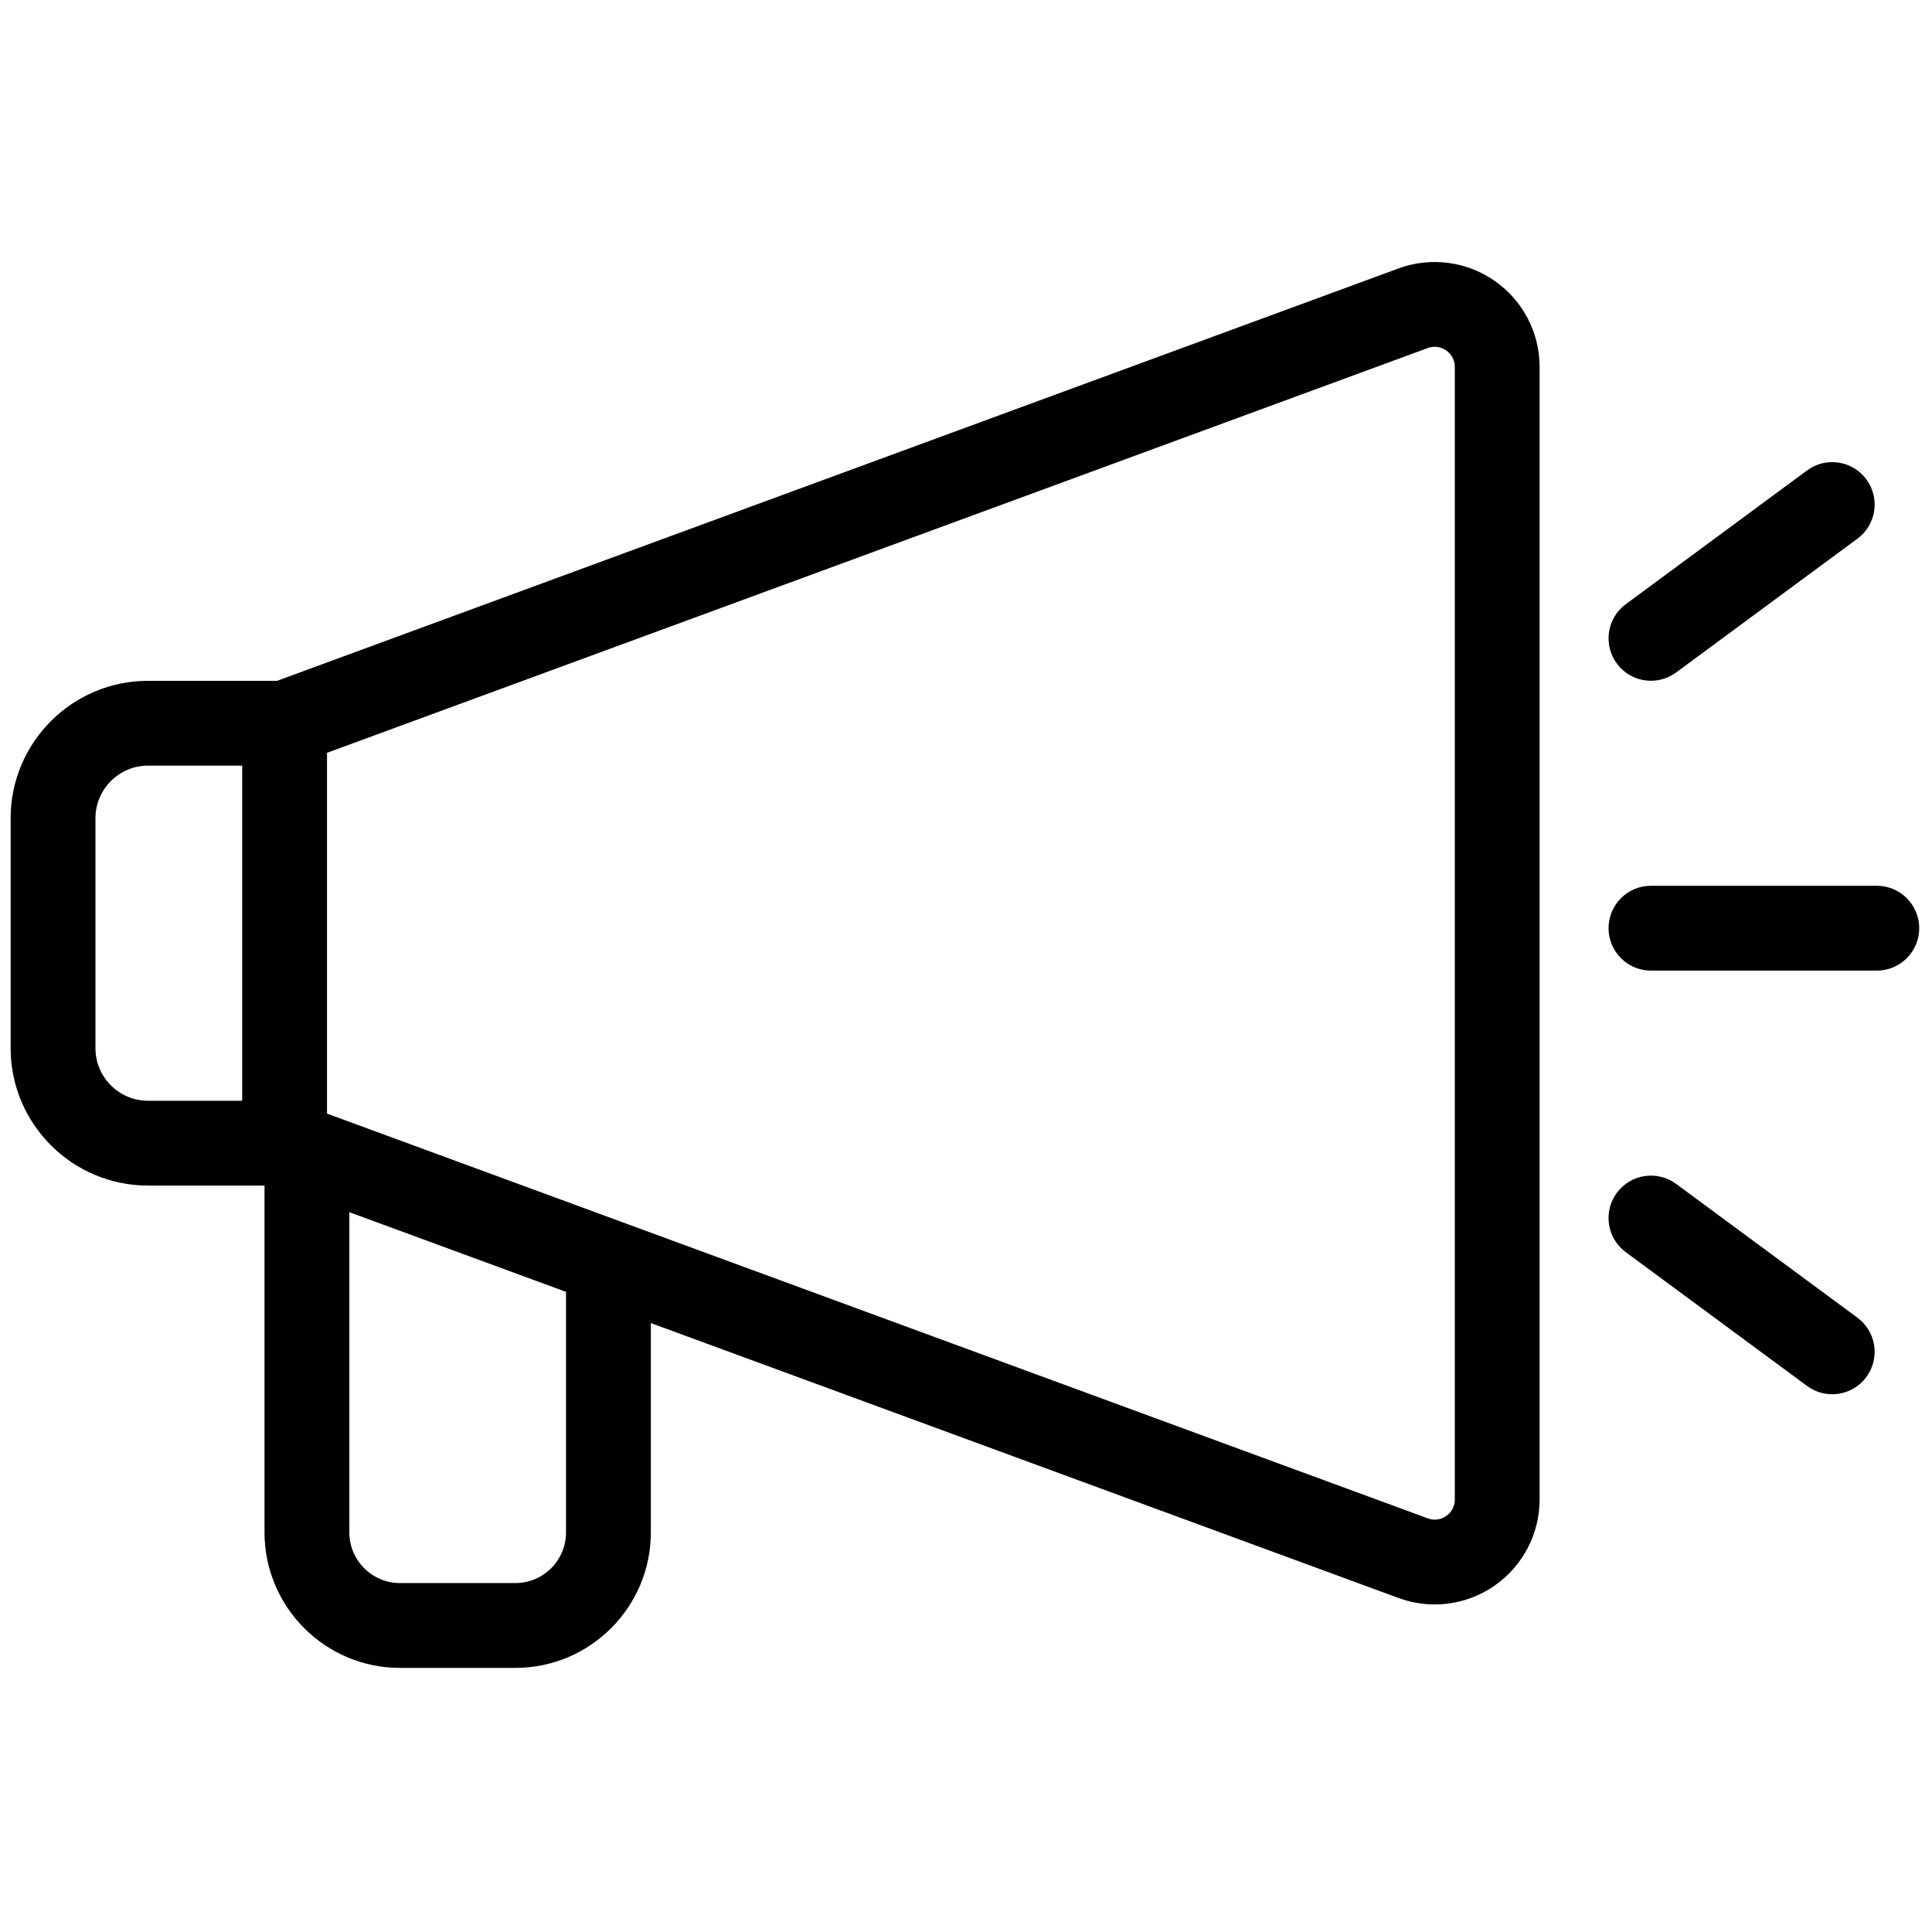 <svg xmlns="http://www.w3.org/2000/svg" xmlns:xlink="http://www.w3.org/1999/xlink" version="1.1" width="256" height="256" viewBox="0 0 256 256" xml:space="preserve">

<defs>
</defs>
<g style="stroke: none; stroke-width: 0; stroke-dasharray: none; stroke-linecap: butt; stroke-linejoin: miter; stroke-miterlimit: 10; fill: none; fill-rule: nonzero; opacity: 1;" transform="translate(1.407 1.407) scale(2.81 2.81)" >
	<path d="M 69.982 12.744 c -1.326 -0.924 -3.023 -1.144 -4.54 -0.585 L 12.565 31.603 H 6.48 C 2.907 31.603 0 34.51 0 38.083 v 10.842 c 0 3.573 2.907 6.48 6.48 6.48 h 5.492 V 71.76 c 0 3.522 2.866 6.389 6.389 6.389 H 23.8 c 3.523 0 6.39 -2.866 6.39 -6.389 v -9.872 l 35.252 12.963 c 0.555 0.204 1.133 0.305 1.708 0.305 c 0.999 0 1.99 -0.303 2.832 -0.89 c 1.326 -0.925 2.118 -2.443 2.118 -4.061 V 16.804 C 72.101 15.187 71.309 13.669 69.982 12.744 z M 4 48.926 V 38.083 c 0 -1.368 1.113 -2.481 2.48 -2.481 h 4.44 v 15.804 H 6.48 C 5.113 51.406 4 50.294 4 48.926 z M 26.19 60.417 V 71.76 c 0 1.317 -1.072 2.389 -2.39 2.389 h -5.439 c -1.317 0 -2.389 -1.071 -2.389 -2.389 v -15.1 l 2.182 0.802 L 26.19 60.417 z M 68.101 70.205 c 0 0.432 -0.255 0.674 -0.406 0.779 c -0.151 0.106 -0.465 0.263 -0.87 0.112 c -0.001 0 -0.001 0 -0.001 0 L 14.92 52.011 V 34.998 l 51.903 -19.086 c 0.405 -0.148 0.72 0.007 0.871 0.112 c 0.151 0.106 0.406 0.348 0.406 0.78 V 70.205 z" style="stroke: none; stroke-width: 1; stroke-dasharray: none; stroke-linecap: butt; stroke-linejoin: miter; stroke-miterlimit: 10; fill: rgb(0,0,0); fill-rule: nonzero; opacity: 1;" transform=" matrix(1 0 0 1 0 0) " stroke-linecap="round" />
	<path d="M 88 41.268 H 77.35 c -1.104 0 -2 0.896 -2 2 s 0.896 2 2 2 H 88 c 1.104 0 2 -0.896 2 -2 S 89.104 41.268 88 41.268 z" style="stroke: none; stroke-width: 1; stroke-dasharray: none; stroke-linecap: butt; stroke-linejoin: miter; stroke-miterlimit: 10; fill: rgb(0,0,0); fill-rule: nonzero; opacity: 1;" transform=" matrix(1 0 0 1 0 0) " stroke-linecap="round" />
	<path d="M 77.352 31.6 c 0.412 0 0.828 -0.127 1.186 -0.391 l 8.548 -6.308 c 0.889 -0.656 1.077 -1.908 0.422 -2.797 c -0.657 -0.889 -1.907 -1.08 -2.797 -0.422 l -8.548 6.308 c -0.889 0.656 -1.077 1.908 -0.422 2.797 C 76.133 31.319 76.737 31.6 77.352 31.6 z" style="stroke: none; stroke-width: 1; stroke-dasharray: none; stroke-linecap: butt; stroke-linejoin: miter; stroke-miterlimit: 10; fill: rgb(0,0,0); fill-rule: nonzero; opacity: 1;" transform=" matrix(1 0 0 1 0 0) " stroke-linecap="round" />
	<path d="M 87.085 61.634 l -8.548 -6.308 c -0.89 -0.656 -2.141 -0.466 -2.797 0.422 c -0.655 0.889 -0.467 2.141 0.422 2.797 l 8.548 6.308 c 0.357 0.264 0.773 0.391 1.186 0.391 c 0.613 0 1.219 -0.281 1.611 -0.813 C 88.162 63.542 87.974 62.29 87.085 61.634 z" style="stroke: none; stroke-width: 1; stroke-dasharray: none; stroke-linecap: butt; stroke-linejoin: miter; stroke-miterlimit: 10; fill: rgb(0,0,0); fill-rule: nonzero; opacity: 1;" transform=" matrix(1 0 0 1 0 0) " stroke-linecap="round" />
</g>
</svg>